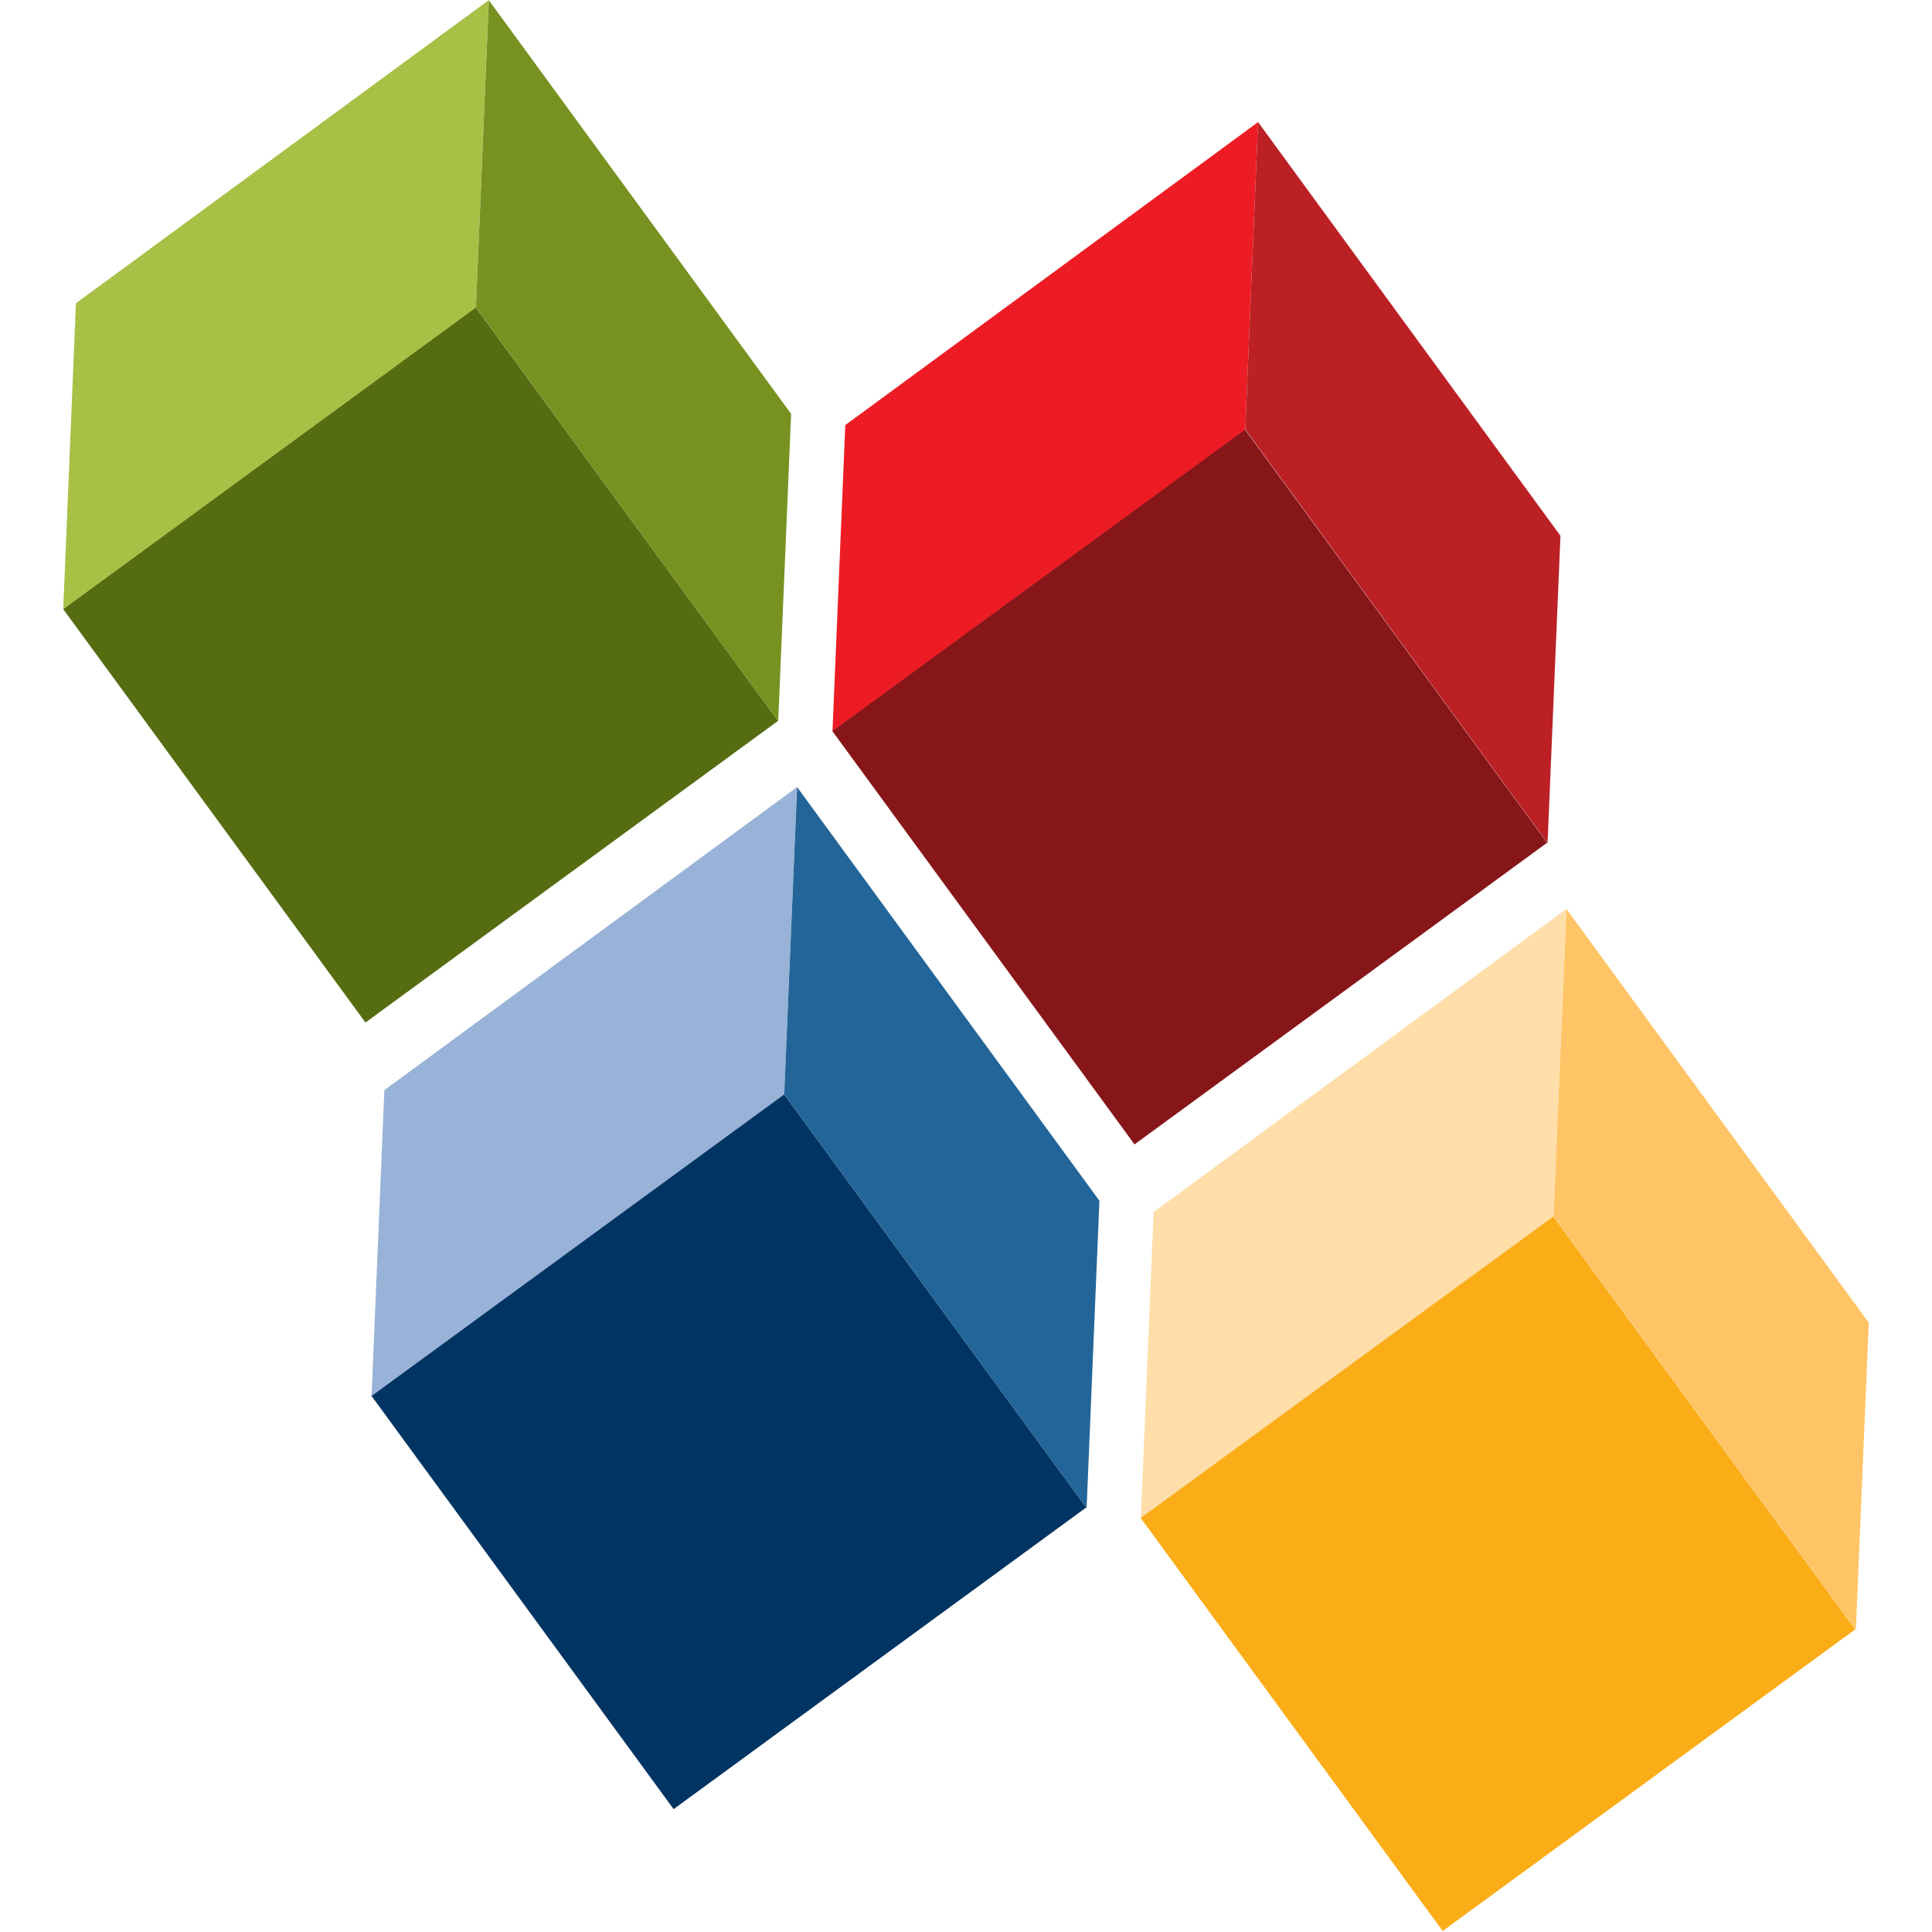<?xml version="1.0" ?>
<svg xmlns="http://www.w3.org/2000/svg" viewBox="0 0 199.34 199.34">
	<style type="text/css">
		.st0{fill:#871619;}
		.st1{fill:#ED1C24;}
		.st2{fill:#BB2025;}
		.st3{fill:#556C11;}
		.st4{fill:#A7C045;}
		.st5{fill:#779221;}
		.st6{fill:#FBAD18;}
		.st7{fill:#FFDEAA;}
		.st8{fill:#FEC465;}
		.st9{fill:#003462;}
		.st10{fill:#99B3D8;}
		.st11{fill:#236598;}
	</style>
	<g transform="translate(3.065 -3.25)">
		<g>
			<rect x="93.35" y="58.03" transform="matrix(0.807 -0.59 0.59 0.807 -26.773 86.907)" class="st0" width="52.75" height="52.87"/>
			<polygon class="st1" points="126.74,15.85 84.15,47.11 82.83,78.68 125.42,47.56"/>
			<polygon class="st2" points="156.61,90.24 157.94,58.53 126.74,15.85 125.42,47.56"/>
		</g>
		<g>
			<rect x="13.97" y="45.45" transform="matrix(0.807 -0.59 0.59 0.807 -34.641 37.65)" class="st3" width="52.75" height="52.87"/>
			<polygon class="st4" points="47.36,3.27 4.77,34.54 3.46,66.1 46.04,34.98"/>
			<polygon class="st5" points="77.23,77.66 78.56,45.95 47.37,3.27 46.04,34.98"/>
		</g>
		<g>
			<rect x="125.16" y="139.22" transform="matrix(0.807 -0.59 0.59 0.807 -68.551 121.315)" class="st6" width="52.75" height="52.87"/>
			<polygon class="st7" points="158.55,97.04 115.96,128.31 114.64,159.87 157.23,128.75"/>
			<polygon class="st8" points="188.42,171.43 189.75,139.72 158.56,97.04 157.23,128.75"/>
		</g>
		<g>
			<rect x="45.78" y="126.64" transform="matrix(0.807 -0.59 0.59 0.807 -76.418 72.058)" class="st9" width="52.75" height="52.87"/>
			<polygon class="st10" points="79.17,84.46 36.59,115.73 35.27,147.29 77.85,116.17"/>
			<polygon class="st11" points="109.05,158.85 110.37,127.14 79.18,84.46 77.85,116.17"/>
		</g>
	</g>
</svg>